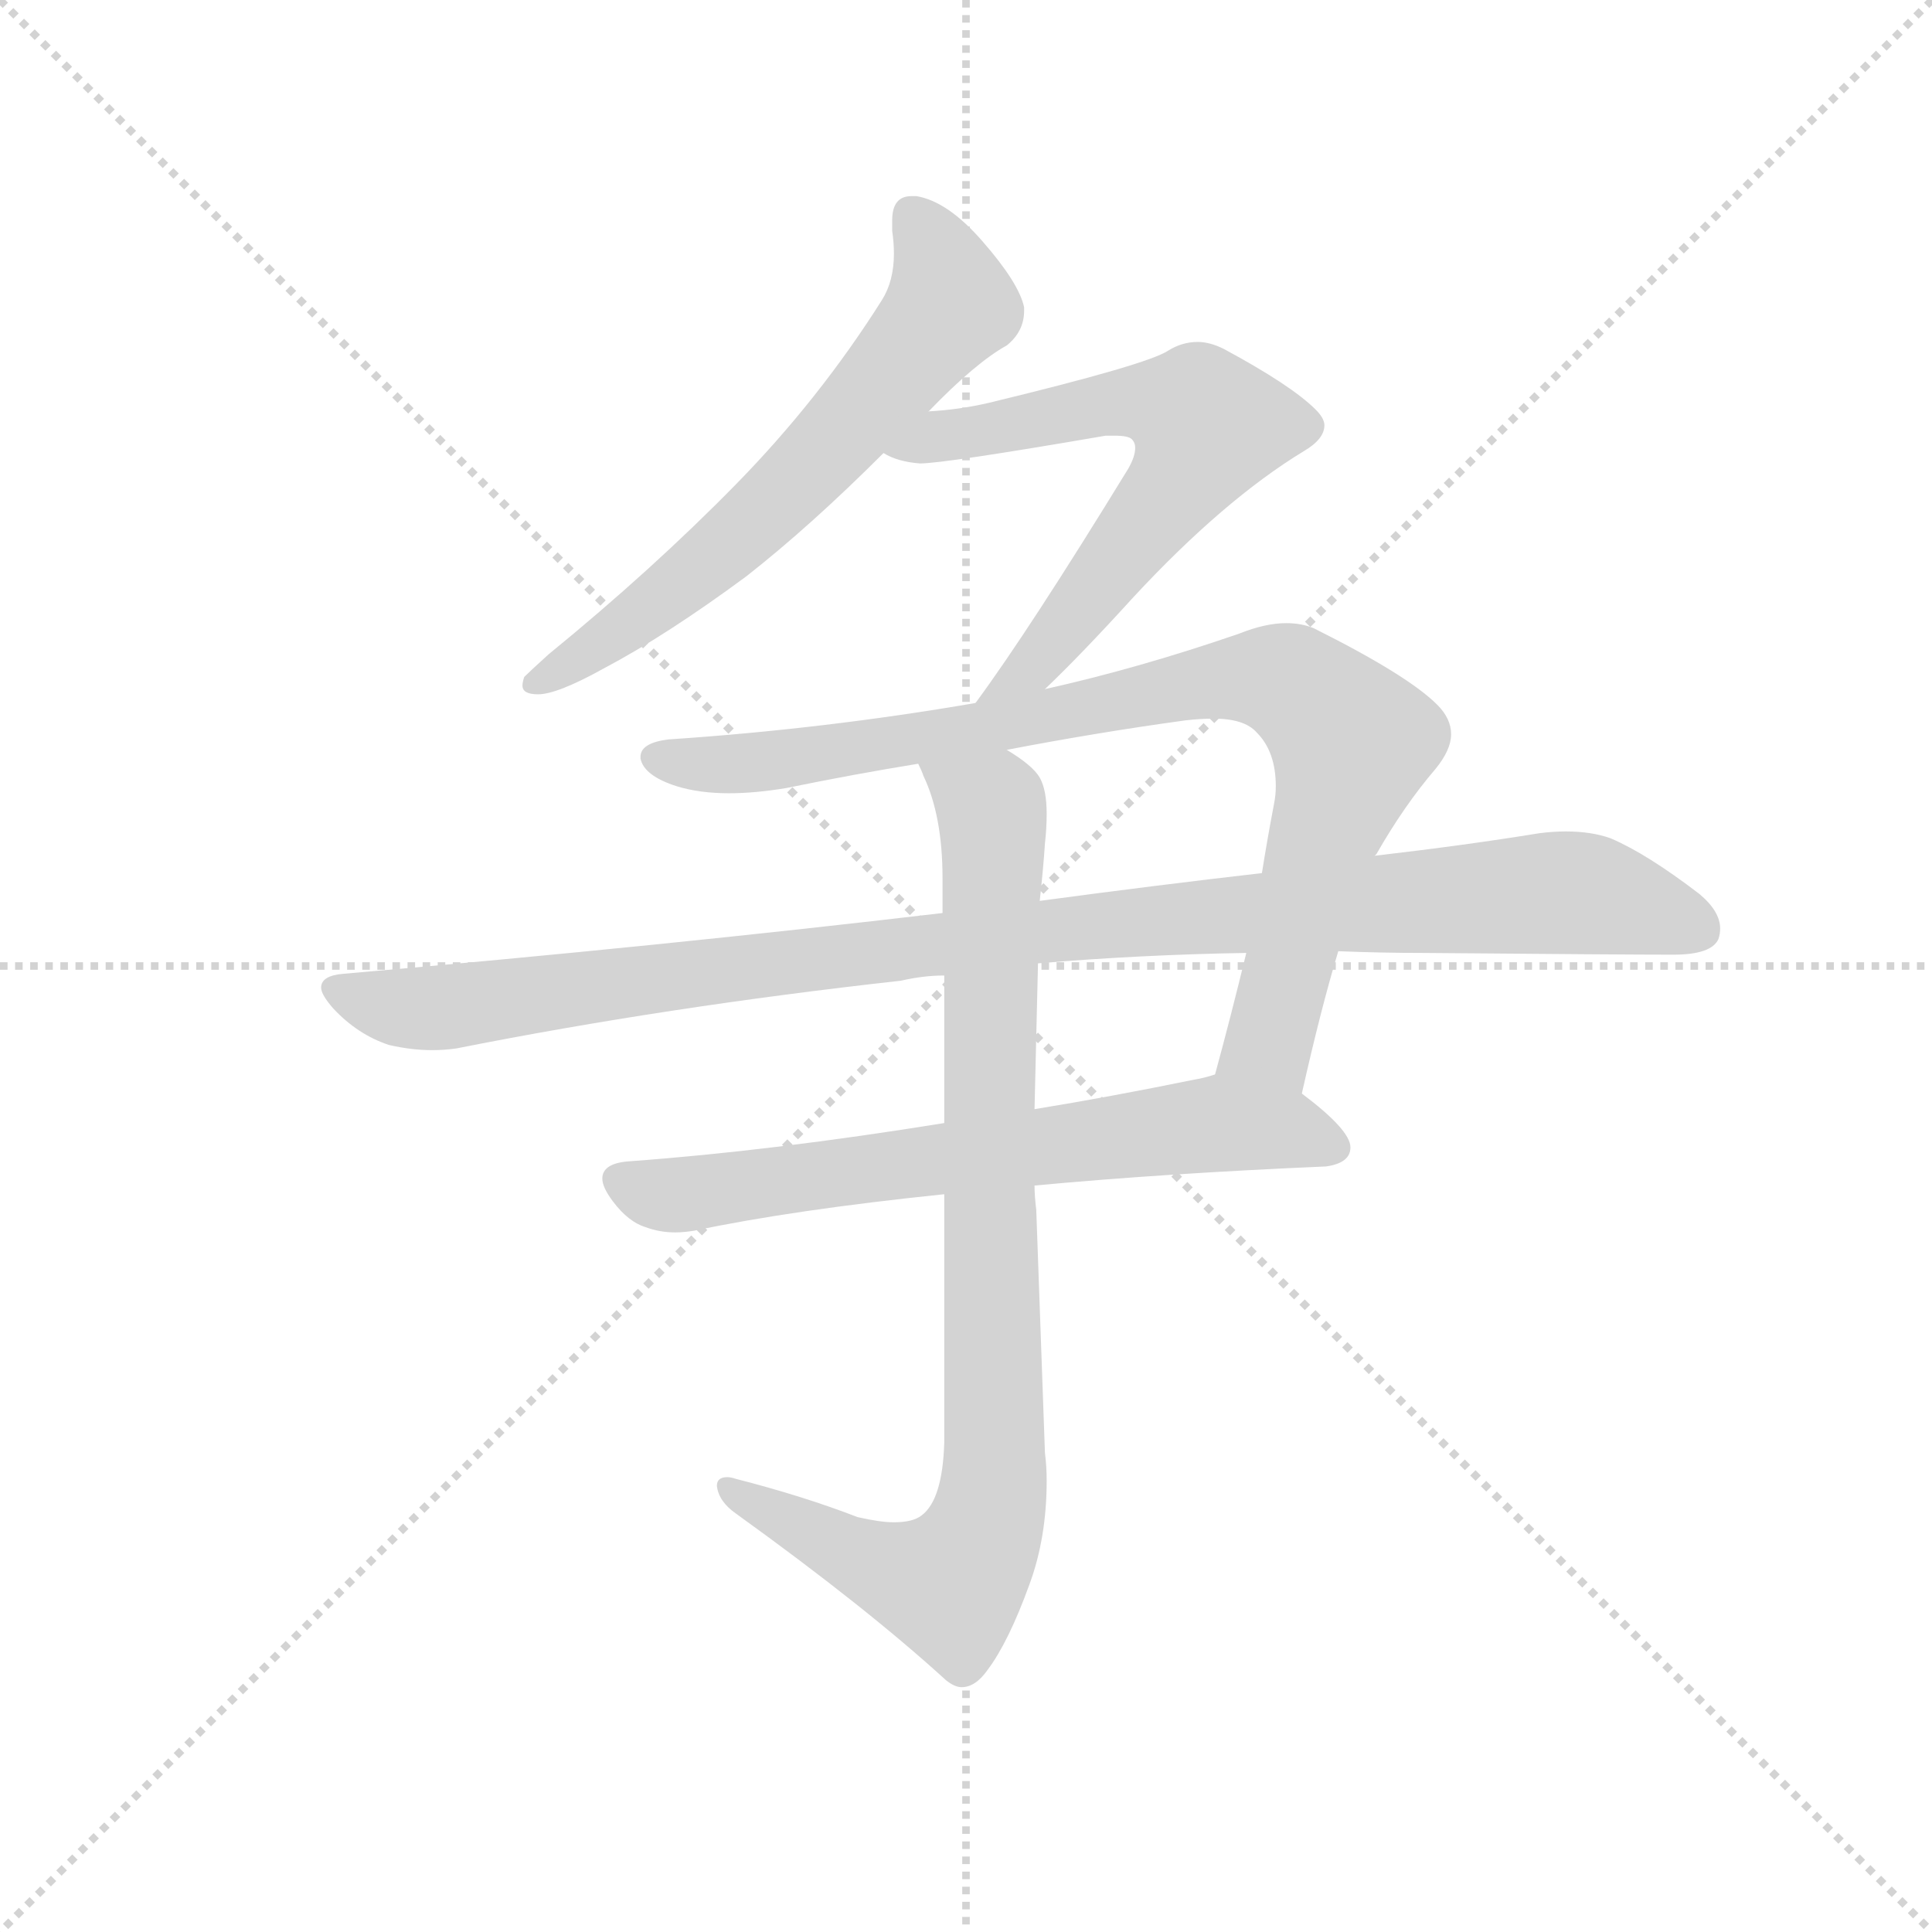 <svg version="1.1" viewBox="0 0 1024 1024" xmlns="http://www.w3.org/2000/svg">
  <g stroke="lightgray" stroke-dasharray="1,1" stroke-width="1" transform="scale(4, 4)">
    <line x1="0" y1="0" x2="256" y2="256"></line>
    <line x1="256" y1="0" x2="0" y2="256"></line>
    <line x1="128" y1="0" x2="128" y2="256"></line>
    <line x1="0" y1="128" x2="256" y2="128"></line>
  </g>
  <g transform="scale(0.92, -0.92) translate(60, -850)">
    <style type="text/css">
      
        @keyframes keyframes0 {
          from {
            stroke: blue;
            stroke-dashoffset: 640;
            stroke-width: 128;
          }
          68% {
            animation-timing-function: step-end;
            stroke: blue;
            stroke-dashoffset: 0;
            stroke-width: 128;
          }
          to {
            stroke: black;
            stroke-width: 1024;
          }
        }
        #make-me-a-hanzi-animation-0 {
          animation: keyframes0 0.771s both;
          animation-delay: 0s;
          animation-timing-function: linear;
        }
      
        @keyframes keyframes1 {
          from {
            stroke: blue;
            stroke-dashoffset: 638;
            stroke-width: 128;
          }
          67% {
            animation-timing-function: step-end;
            stroke: blue;
            stroke-dashoffset: 0;
            stroke-width: 128;
          }
          to {
            stroke: black;
            stroke-width: 1024;
          }
        }
        #make-me-a-hanzi-animation-1 {
          animation: keyframes1 0.769s both;
          animation-delay: 0.771s;
          animation-timing-function: linear;
        }
      
        @keyframes keyframes2 {
          from {
            stroke: blue;
            stroke-dashoffset: 883;
            stroke-width: 128;
          }
          74% {
            animation-timing-function: step-end;
            stroke: blue;
            stroke-dashoffset: 0;
            stroke-width: 128;
          }
          to {
            stroke: black;
            stroke-width: 1024;
          }
        }
        #make-me-a-hanzi-animation-2 {
          animation: keyframes2 0.969s both;
          animation-delay: 1.54s;
          animation-timing-function: linear;
        }
      
        @keyframes keyframes3 {
          from {
            stroke: blue;
            stroke-dashoffset: 1048;
            stroke-width: 128;
          }
          77% {
            animation-timing-function: step-end;
            stroke: blue;
            stroke-dashoffset: 0;
            stroke-width: 128;
          }
          to {
            stroke: black;
            stroke-width: 1024;
          }
        }
        #make-me-a-hanzi-animation-3 {
          animation: keyframes3 1.103s both;
          animation-delay: 2.509s;
          animation-timing-function: linear;
        }
      
        @keyframes keyframes4 {
          from {
            stroke: blue;
            stroke-dashoffset: 671;
            stroke-width: 128;
          }
          69% {
            animation-timing-function: step-end;
            stroke: blue;
            stroke-dashoffset: 0;
            stroke-width: 128;
          }
          to {
            stroke: black;
            stroke-width: 1024;
          }
        }
        #make-me-a-hanzi-animation-4 {
          animation: keyframes4 0.796s both;
          animation-delay: 3.611s;
          animation-timing-function: linear;
        }
      
        @keyframes keyframes5 {
          from {
            stroke: blue;
            stroke-dashoffset: 890;
            stroke-width: 128;
          }
          74% {
            animation-timing-function: step-end;
            stroke: blue;
            stroke-dashoffset: 0;
            stroke-width: 128;
          }
          to {
            stroke: black;
            stroke-width: 1024;
          }
        }
        #make-me-a-hanzi-animation-5 {
          animation: keyframes5 0.974s both;
          animation-delay: 4.408s;
          animation-timing-function: linear;
        }
      
    </style>
    
      <path d="M 256 473 Q 245 463 242 460 Q 241 457 241 455 Q 241 450 250 450 Q 261 450 288 465 Q 324 484 370 518 Q 407 547 449 589 L 475 613 Q 502 641 520 651 Q 530 659 530 671 L 530 673 Q 527 687 506 711 Q 486 734 468 737 L 465 737 Q 454 737 454 723 L 454 717 Q 455 710 455 704 Q 455 688 448 677 Q 412 620 364 571 Q 316 522 256 473 Z" fill="lightgray"></path>
    
      <path d="M 449 589 Q 457 584 470 583 Q 484 583 577 599 L 582 599 Q 590 599 592 597 Q 594 595 594 592 Q 594 587 590 580 Q 533 487 502 445 C 484 421 521 432 542 453 Q 563 473 593 506 Q 645 562 691 590 Q 703 597 703 605 Q 703 609 698 614 Q 684 628 645 649 Q 637 653 630 653 Q 621 653 613 648 Q 601 640 510 618 Q 493 614 475 613 C 445 610 421 600 449 589 Z" fill="lightgray"></path>
    
      <path d="M 502 445 Q 415 430 325 424 Q 309 422 309 414 L 309 413 Q 311 403 330 397 Q 343 393 360 393 Q 375 393 393 396 Q 432 404 469 410 L 520 418 Q 572 428 623 435 Q 632 436 639 436 Q 657 436 664 428 Q 675 417 675 397 Q 675 392 674 387 Q 670 366 667 347 L 658 301 Q 649 264 640 231 C 632 202 683 191 690 220 Q 701 269 711 302 L 732 357 L 733 358 Q 749 386 767 407 Q 776 418 776 427 Q 776 436 768 444 Q 751 461 697 488 Q 690 491 681 491 Q 669 491 654 485 Q 596 465 542 453 L 502 445 Z" fill="lightgray"></path>
    
      <path d="M 483 324 Q 322 305 138 289 Q 125 288 125 281 Q 125 277 132 269 Q 146 254 164 248 Q 177 245 189 245 Q 196 245 203 246 Q 324 270 459 285 Q 472 288 484 288 L 538 295 Q 597 300 658 301 L 711 302 Q 736 301 760 301 Q 876 300 904 300 Q 926 300 930 309 Q 931 312 931 315 Q 931 325 919 335 Q 889 358 868 367 Q 857 371 842 371 Q 835 371 827 370 Q 784 363 732 357 L 667 347 Q 606 340 539 331 L 483 324 Z" fill="lightgray"></path>
    
      <path d="M 484 203 Q 385 187 303 181 Q 287 180 287 171 Q 287 166 293 158 Q 302 146 312 143 Q 320 140 329 140 Q 334 140 340 141 Q 397 153 484 162 L 536 167 Q 611 174 704 178 Q 718 180 718 189 Q 718 199 690 220 C 668 238 668 238 640 231 Q 634 229 628 228 Q 579 218 536 211 L 484 203 Z" fill="lightgray"></path>
    
      <path d="M 469 410 Q 471 406 472 403 Q 483 380 483 344 L 483 324 L 484 288 L 484 203 L 484 162 L 484 19 Q 483 -14 471 -23 Q 466 -27 455 -27 Q 447 -27 434 -24 Q 403 -12 364 -2 Q 361 -1 359 -1 Q 353 -1 353 -6 Q 354 -15 364 -22 Q 439 -76 485 -118 Q 490 -122 494 -122 Q 502 -122 509 -112 Q 521 -96 533 -63 Q 543 -36 543 -3 Q 543 5 542 13 L 537 153 Q 536 161 536 167 L 536 211 L 538 295 L 539 331 Q 541 349 542 364 Q 543 373 543 381 Q 543 395 539 402 Q 535 409 520 418 C 496 436 458 438 469 410 Z" fill="lightgray"></path>
    
    
      <clipPath id="make-me-a-hanzi-clip-0">
        <path d="M 256 473 Q 245 463 242 460 Q 241 457 241 455 Q 241 450 250 450 Q 261 450 288 465 Q 324 484 370 518 Q 407 547 449 589 L 475 613 Q 502 641 520 651 Q 530 659 530 671 L 530 673 Q 527 687 506 711 Q 486 734 468 737 L 465 737 Q 454 737 454 723 L 454 717 Q 455 710 455 704 Q 455 688 448 677 Q 412 620 364 571 Q 316 522 256 473 Z"></path>
      </clipPath>
      <path clip-path="url(#make-me-a-hanzi-clip-0)" d="M 465 726 L 482 700 L 488 674 L 383 557 L 275 470 L 248 456" fill="none" id="make-me-a-hanzi-animation-0" stroke-dasharray="512 1024" stroke-linecap="round"></path>
    
      <clipPath id="make-me-a-hanzi-clip-1">
        <path d="M 449 589 Q 457 584 470 583 Q 484 583 577 599 L 582 599 Q 590 599 592 597 Q 594 595 594 592 Q 594 587 590 580 Q 533 487 502 445 C 484 421 521 432 542 453 Q 563 473 593 506 Q 645 562 691 590 Q 703 597 703 605 Q 703 609 698 614 Q 684 628 645 649 Q 637 653 630 653 Q 621 653 613 648 Q 601 640 510 618 Q 493 614 475 613 C 445 610 421 600 449 589 Z"></path>
      </clipPath>
      <path clip-path="url(#make-me-a-hanzi-clip-1)" d="M 455 591 L 586 619 L 614 617 L 636 605 L 614 565 L 563 500 L 533 464 L 515 455" fill="none" id="make-me-a-hanzi-animation-1" stroke-dasharray="510 1020" stroke-linecap="round"></path>
    
      <clipPath id="make-me-a-hanzi-clip-2">
        <path d="M 502 445 Q 415 430 325 424 Q 309 422 309 414 L 309 413 Q 311 403 330 397 Q 343 393 360 393 Q 375 393 393 396 Q 432 404 469 410 L 520 418 Q 572 428 623 435 Q 632 436 639 436 Q 657 436 664 428 Q 675 417 675 397 Q 675 392 674 387 Q 670 366 667 347 L 658 301 Q 649 264 640 231 C 632 202 683 191 690 220 Q 701 269 711 302 L 732 357 L 733 358 Q 749 386 767 407 Q 776 418 776 427 Q 776 436 768 444 Q 751 461 697 488 Q 690 491 681 491 Q 669 491 654 485 Q 596 465 542 453 L 502 445 Z"></path>
      </clipPath>
      <path clip-path="url(#make-me-a-hanzi-clip-2)" d="M 317 414 L 385 411 L 655 460 L 690 453 L 719 422 L 718 416 L 672 250 L 648 236" fill="none" id="make-me-a-hanzi-animation-2" stroke-dasharray="755 1510" stroke-linecap="round"></path>
    
      <clipPath id="make-me-a-hanzi-clip-3">
        <path d="M 483 324 Q 322 305 138 289 Q 125 288 125 281 Q 125 277 132 269 Q 146 254 164 248 Q 177 245 189 245 Q 196 245 203 246 Q 324 270 459 285 Q 472 288 484 288 L 538 295 Q 597 300 658 301 L 711 302 Q 736 301 760 301 Q 876 300 904 300 Q 926 300 930 309 Q 931 312 931 315 Q 931 325 919 335 Q 889 358 868 367 Q 857 371 842 371 Q 835 371 827 370 Q 784 363 732 357 L 667 347 Q 606 340 539 331 L 483 324 Z"></path>
      </clipPath>
      <path clip-path="url(#make-me-a-hanzi-clip-3)" d="M 135 279 L 194 269 L 549 315 L 837 336 L 870 332 L 919 314" fill="none" id="make-me-a-hanzi-animation-3" stroke-dasharray="920 1840" stroke-linecap="round"></path>
    
      <clipPath id="make-me-a-hanzi-clip-4">
        <path d="M 484 203 Q 385 187 303 181 Q 287 180 287 171 Q 287 166 293 158 Q 302 146 312 143 Q 320 140 329 140 Q 334 140 340 141 Q 397 153 484 162 L 536 167 Q 611 174 704 178 Q 718 180 718 189 Q 718 199 690 220 C 668 238 668 238 640 231 Q 634 229 628 228 Q 579 218 536 211 L 484 203 Z"></path>
      </clipPath>
      <path clip-path="url(#make-me-a-hanzi-clip-4)" d="M 299 169 L 333 162 L 641 203 L 686 199 L 708 189" fill="none" id="make-me-a-hanzi-animation-4" stroke-dasharray="543 1086" stroke-linecap="round"></path>
    
      <clipPath id="make-me-a-hanzi-clip-5">
        <path d="M 469 410 Q 471 406 472 403 Q 483 380 483 344 L 483 324 L 484 288 L 484 203 L 484 162 L 484 19 Q 483 -14 471 -23 Q 466 -27 455 -27 Q 447 -27 434 -24 Q 403 -12 364 -2 Q 361 -1 359 -1 Q 353 -1 353 -6 Q 354 -15 364 -22 Q 439 -76 485 -118 Q 490 -122 494 -122 Q 502 -122 509 -112 Q 521 -96 533 -63 Q 543 -36 543 -3 Q 543 5 542 13 L 537 153 Q 536 161 536 167 L 536 211 L 538 295 L 539 331 Q 541 349 542 364 Q 543 373 543 381 Q 543 395 539 402 Q 535 409 520 418 C 496 436 458 438 469 410 Z"></path>
      </clipPath>
      <path clip-path="url(#make-me-a-hanzi-clip-5)" d="M 476 409 L 512 378 L 510 -23 L 501 -45 L 485 -63 L 440 -50 L 360 -8" fill="none" id="make-me-a-hanzi-animation-5" stroke-dasharray="762 1524" stroke-linecap="round"></path>
    
  </g>
</svg>